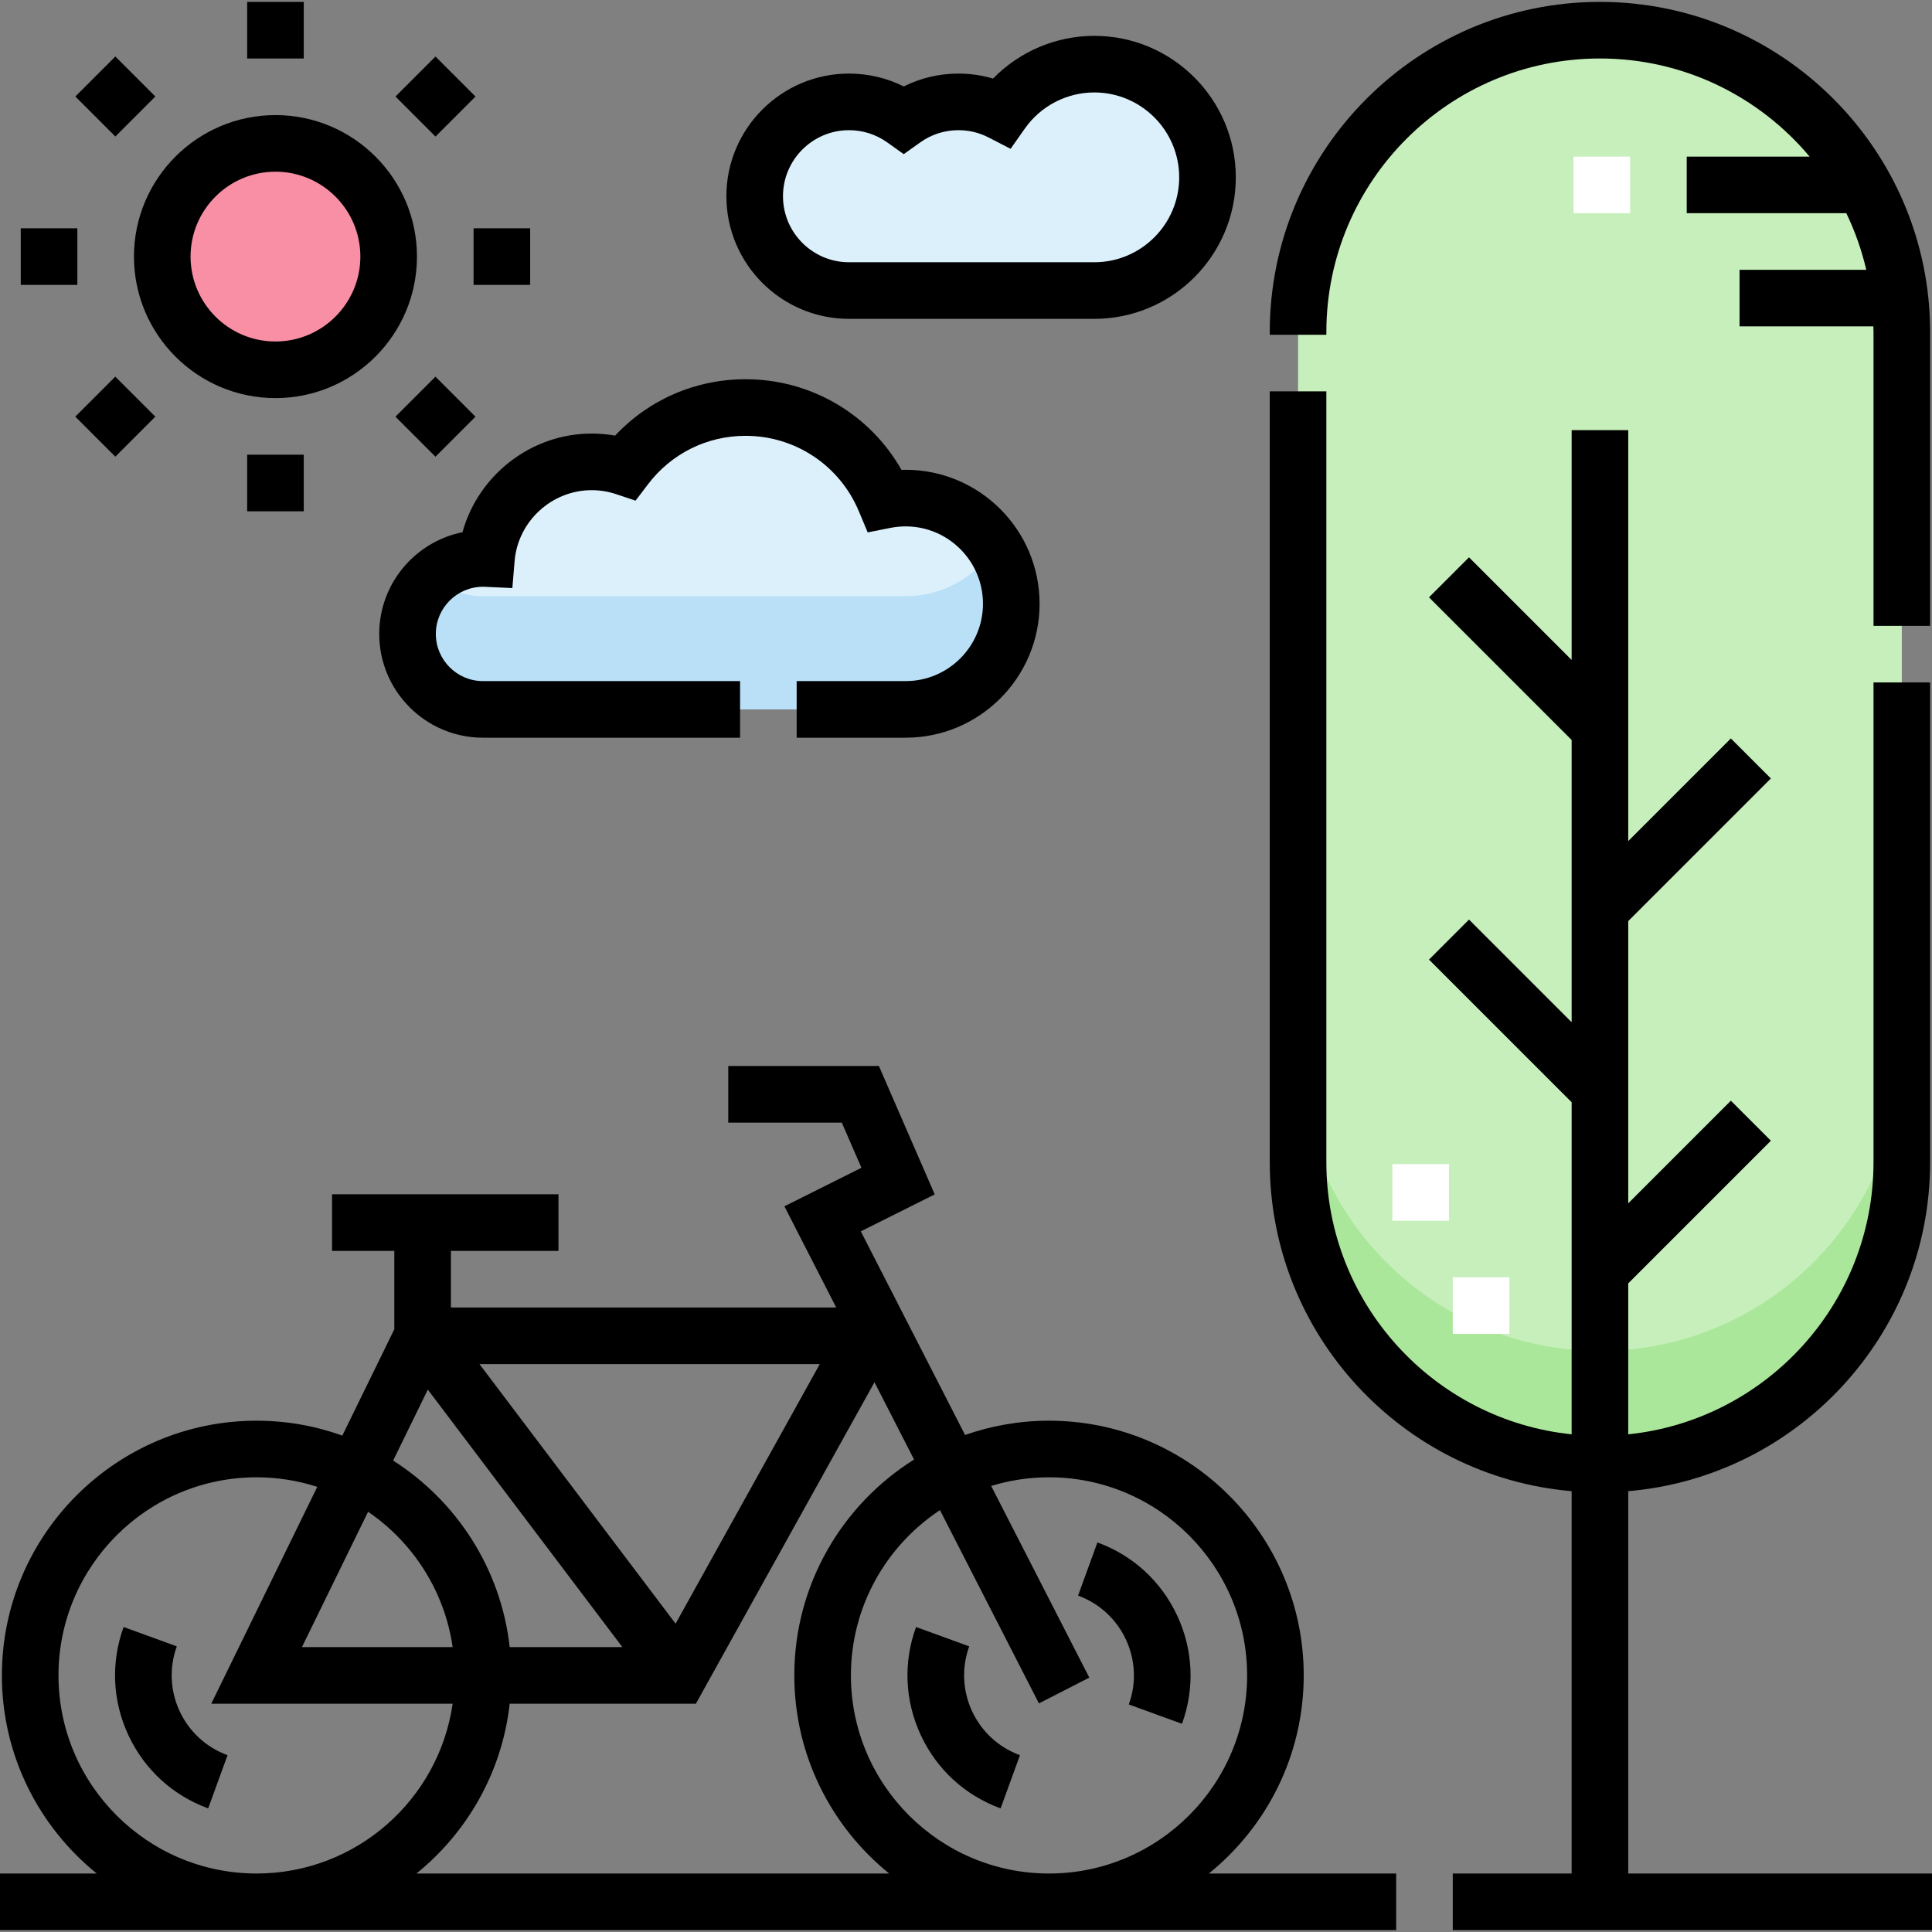 <svg id="Capa_1" enable-background="new 0 0 512 512" height="512" viewBox="0 0 512 512" width="512" xmlns="http://www.w3.org/2000/svg"><rect x="0" y="0" width="512" height="512" fill="#808080" stroke="none"/><g><g><path d="m424 388c-44.183 0-80-35.817-80-80v-220c0-44.183 35.817-80 80-80 44.183 0 80 35.817 80 80v220c0 44.183-35.817 80-80 80z" fill="#c7efbc"/><path d="m424 358c-44.183 0-80-35.817-80-80v30c0 44.183 35.817 80 80 80 44.183 0 80-35.817 80-80v-30c0 44.183-35.817 80-80 80z" fill="#aae79a"/><path d="m240 188c15.464 0 28-12.536 28-28s-12.536-28-28-28c-1.883 0-3.721.189-5.499.543-6.046-14.416-20.29-24.543-36.901-24.543-13.021 0-24.584 6.225-31.888 15.857-2.8-.94-5.795-1.457-8.912-1.457-14.663 0-26.685 11.273-27.892 25.623-.301-.014-.604-.023-.908-.023-11.046 0-20 8.954-20 20s8.954 20 20 20z" fill="#dcf0fb"/><path d="m114.802 153c3.523 3.103 8.134 5 13.198 5h112c9.944 0 18.67-5.188 23.638-13 2.758 4.337 4.362 9.48 4.362 15 0 15.464-12.536 28-28 28h-112c-11.046 0-20-8.954-20-20 0-5.982 2.64-11.335 6.802-15z" fill="#b9e0f7"/><circle cx="73" cy="68" fill="#f88fa4" r="30"/><path d="m225 77c-13.807 0-25-11.193-25-25s11.193-25 25-25c5.408 0 10.41 1.723 14.5 4.641 4.09-2.918 9.092-4.641 14.5-4.641 4.126 0 8.014 1.006 11.444 2.776 5.428-7.724 14.399-12.776 24.556-12.776 16.569 0 30 13.431 30 30s-13.431 30-30 30z" fill="#dcf0fb"/></g><g fill="#fff"><path d="m417 41.5h15v15h-15z"/><path d="m385 338.5h15v15h-15z"/><path d="m369 308.5h15v15h-15z"/></g><g><path d="m431.5 496.5v-101.325c44.749-3.817 80-41.454 80-87.175v-127.142h-15v127.142c0 37.444-28.534 68.347-65 72.113v-40.006l37.803-37.803-10.606-10.606-27.197 27.196v-74.787l37.803-37.803-10.606-10.606-27.197 27.196v-108.894h-15v60.894l-27.197-27.197-10.606 10.606 37.803 37.803v74.787l-27.197-27.197-10.606 10.606 37.803 37.803v88.006c-36.466-3.765-65-34.668-65-72.113v-204.284h-15v204.286c0 45.721 35.251 83.358 80 87.175v101.325h-31.5v15h127v-15z"/><path d="m351.5 88c0-39.977 32.523-72.5 72.5-72.5 22.292 0 42.259 10.121 55.569 26h-32.569v15h42.29c2.294 4.735 4.069 9.763 5.293 15h-33.583v15h35.462c.01.501.038.997.038 1.5v77.858h15v-77.858c0-48.248-39.252-87.5-87.5-87.5s-87.5 39.252-87.5 87.5v.714h15z"/><path d="m345.5 444c0-37.22-30.28-67.5-67.5-67.5-7.793 0-15.275 1.343-22.245 3.784l-27.629-53.962 19.586-9.793-14.795-34.029h-39.917v15h30.083l5.205 11.971-20.414 10.207 13.733 26.822h-102.107v-15h28.5v-15h-60v15h16.5v20.765l-13.777 28.181c-7.105-2.548-14.753-3.946-22.723-3.946-37.22 0-67.5 30.28-67.5 67.5 0 21.187 9.82 40.116 25.139 52.5h-25.639v15h370v-15h-49.639c15.319-12.384 25.139-31.313 25.139-52.5zm-128.247-82.5-38.215 68.787-51.971-68.787zm-103.877 6.762 51.558 68.238h-29.86c-2.308-20.771-14.077-38.715-30.889-49.438zm-15.826 32.371c11.885 8.124 20.269 20.999 22.406 35.867h-39.941zm-29.55 95.867c-28.949 0-52.5-23.551-52.5-52.5s23.551-52.5 52.5-52.5c5.609 0 11.01.893 16.082 2.529l-28.097 57.471h63.971c-3.652 25.407-25.554 45-51.956 45zm42.361 0c13.485-10.902 22.699-26.877 24.712-45h49.34l47.332-85.198 10.491 20.49c-19.042 11.948-31.736 33.118-31.736 57.208 0 21.187 9.82 40.116 25.139 52.5zm167.639 0c-28.949 0-52.5-23.551-52.5-52.5 0-18.277 9.394-34.395 23.601-43.8l26.224 51.218 13.352-6.836-26.006-50.793c4.852-1.484 9.998-2.289 15.33-2.289 28.949 0 52.5 23.551 52.5 52.5s-23.552 52.5-52.501 52.5z"/><path d="m256.857 436.304-14.096-5.13c-3.421 9.4-2.972 19.582 1.265 28.668s11.748 15.975 21.148 19.396l5.13-14.096c-11.658-4.242-17.691-17.179-13.447-28.838z"/><path d="m46.857 436.304-14.096-5.13c-3.421 9.4-2.972 19.582 1.265 28.668s11.748 15.975 21.148 19.396l5.13-14.096c-11.658-4.242-17.691-17.179-13.447-28.838z"/><path d="m311.974 428.158c-4.237-9.086-11.748-15.975-21.148-19.396l-5.13 14.096c11.658 4.243 17.691 17.18 13.447 28.839l14.096 5.13c3.421-9.402 2.972-19.583-1.265-28.669z"/><path d="m122.567 141.039c-12.57 2.529-22.067 13.657-22.067 26.961 0 15.164 12.336 27.5 27.5 27.5h68.127v-15h-68.127c-6.893 0-12.5-5.607-12.5-12.5s5.607-12.5 12.5-12.5c.19 0 .379.007.568.015l7.208.327.605-7.19c.885-10.515 9.854-18.752 20.418-18.752 2.22 0 4.416.359 6.525 1.067l5.107 1.714 3.255-4.293c6.211-8.191 15.656-12.889 25.912-12.889 13.134 0 24.904 7.828 29.984 19.943l2.37 5.652 6.011-1.197c1.329-.264 2.686-.398 4.035-.398 11.304 0 20.5 9.196 20.5 20.5s-9.196 20.5-20.5 20.5h-28.873v15h28.875c19.575 0 35.5-15.925 35.5-35.5s-15.925-35.5-35.5-35.5c-.366 0-.733.006-1.1.017-8.372-14.754-24.029-24.017-41.3-24.017-13.288 0-25.64 5.391-34.593 14.946-2.044-.363-4.119-.546-6.207-.546-16.108.001-30.074 11.062-34.233 26.14z"/><path d="m73 105.5c20.678 0 37.5-16.822 37.5-37.5s-16.822-37.5-37.5-37.5-37.5 16.822-37.5 37.5 16.822 37.5 37.5 37.5zm0-60c12.407 0 22.5 10.093 22.5 22.5s-10.093 22.5-22.5 22.5-22.5-10.093-22.5-22.5 10.093-22.5 22.5-22.5z"/><path d="m65.5.5h15v15h-15z"/><path d="m65.5 120.5h15v15h-15z"/><path d="m23.074 18.074h15v15h-15z" transform="matrix(.707 -.707 .707 .707 -9.129 29.109)"/><path d="m107.926 102.926h15v15h-15z" transform="matrix(.707 -.707 .707 .707 -44.276 113.962)"/><path d="m5.5 60.5h15v15h-15z"/><path d="m125.5 60.5h15v15h-15z"/><path d="m23.074 102.926h15v15h-15z" transform="matrix(.707 -.707 .707 .707 -69.128 53.962)"/><path d="m107.926 18.074h15v15h-15z" transform="matrix(.707 -.707 .707 .707 15.724 89.109)"/><path d="m225 84.5h65c20.678 0 37.5-16.822 37.5-37.5s-16.822-37.5-37.5-37.5c-10.167 0-19.833 4.148-26.838 11.322-2.969-.872-6.063-1.322-9.162-1.322-5.089 0-10.021 1.168-14.5 3.411-4.479-2.243-9.411-3.411-14.5-3.411-17.92 0-32.5 14.58-32.5 32.5s14.58 32.5 32.5 32.5zm0-50c3.66 0 7.167 1.123 10.144 3.247l4.356 3.108 4.356-3.108c2.977-2.124 6.484-3.247 10.144-3.247 2.817 0 5.51.653 8.005 1.94l5.814 3 3.762-5.353c4.219-6.003 11.105-9.587 18.419-9.587 12.407 0 22.5 10.093 22.5 22.5s-10.093 22.5-22.5 22.5h-65c-9.649 0-17.5-7.851-17.5-17.5s7.851-17.5 17.5-17.5z"/></g></g></svg>